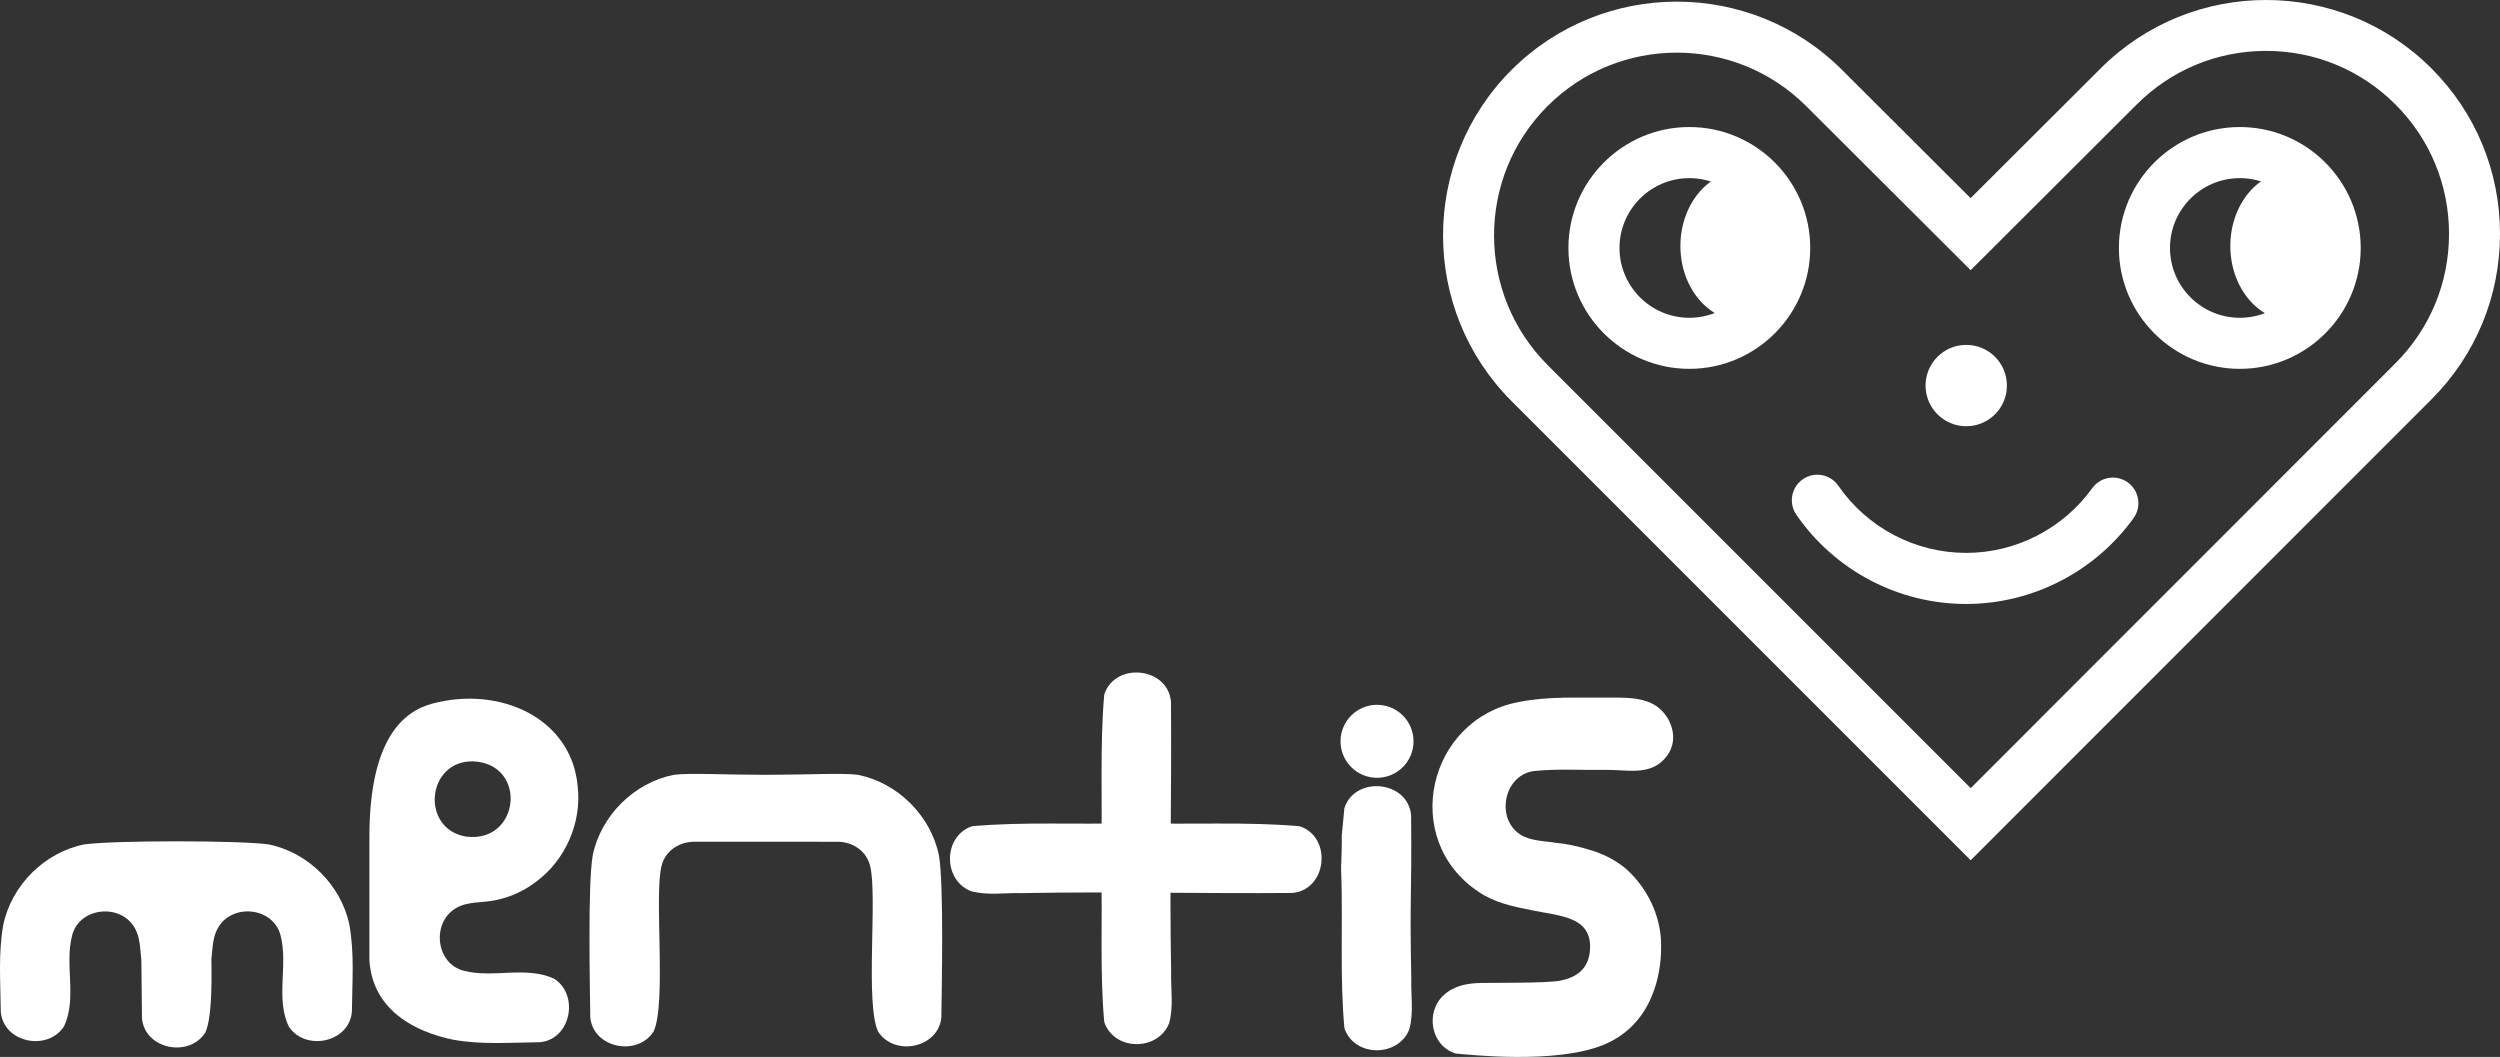 <?xml version="1.0" encoding="UTF-8"?>
<svg width="4487px" height="1897px" viewBox="0 0 4487 1897" version="1.1" xmlns="http://www.w3.org/2000/svg" xmlns:xlink="http://www.w3.org/1999/xlink">
    <rect x="0" y="0" width="4487" height="1897" fill="#333333" stroke="none"/>
    <title>Group 5</title>
    <g id="Page-1" stroke="none" stroke-width="1" fill="none" fill-rule="evenodd">
        <g id="Group-5" fill="#FFFFFF" fill-rule="nonzero">
            <g id="Group" transform="translate(2590, 0)">
                <path d="M946.975,1544 L123.068,720.074 C-40.869,556.107 -41.036,289.49 122.65,125.775 C286.378,-37.982 552.74,-37.982 716.426,125.775 L946.849,355.653 L1180.24,122.766 C1343.926,-40.95 1610.287,-40.908 1774.016,122.807 C1853.331,202.136 1897,307.588 1897,419.769 C1897,531.949 1853.331,637.401 1774.016,716.73 L946.975,1544 Z M419.559,94.47 C335.48,94.47 251.401,126.485 187.423,190.517 C59.382,318.538 59.591,527.059 187.84,655.331 L947.017,1414.516 L1709.369,651.946 C1771.383,589.921 1805.524,507.457 1805.524,419.727 C1805.524,331.997 1771.383,249.533 1709.369,187.508 C1647.354,125.482 1564.905,91.335 1477.19,91.335 C1389.476,91.335 1307.027,125.482 1245.012,187.508 L946.933,484.929 L651.821,190.517 C587.759,126.527 503.638,94.47 419.559,94.47 Z" id="Shape"></path>
                <path d="M442,662 C322.37,662 225,564.672 225,445 C225,325.37 322.328,228 442,228 C561.63,228 659,325.328 659,445 C658.958,564.672 561.63,662 442,662 Z M442,319.721 C372.875,319.721 316.679,375.917 316.679,445.042 C316.679,514.167 372.875,570.363 442,570.363 C511.125,570.363 567.321,514.167 567.321,445.042 C567.321,375.917 511.083,319.721 442,319.721 Z" id="Shape"></path>
                <ellipse id="Oval" cx="537.5" cy="441.5" rx="111.5" ry="134.5"></ellipse>
                <ellipse id="Oval" cx="1524.5" cy="441.5" rx="111.5" ry="134.5"></ellipse>
                <path d="M1430,662 C1310.37,662 1213,564.672 1213,445 C1213,325.37 1310.328,228 1430,228 C1549.63,228 1647,325.328 1647,445 C1647,564.672 1549.672,662 1430,662 Z M1430,319.721 C1360.875,319.721 1304.679,375.917 1304.679,445.042 C1304.679,514.167 1360.875,570.363 1430,570.363 C1499.125,570.363 1555.321,514.167 1555.321,445.042 C1555.321,375.917 1499.125,319.721 1430,319.721 Z" id="Shape"></path>
                <circle id="Oval" cx="939" cy="692" r="73"></circle>
                <path d="M938.813,1084 C817.329,1084 703.407,1024.178 634.143,923.959 C619.772,903.153 624.91,874.56 645.715,860.16 C666.477,845.759 695.01,850.908 709.381,871.756 C761.558,947.234 847.324,992.32 938.813,992.32 C1028.171,992.32 1112.766,948.909 1165.153,876.193 C1179.942,855.68 1208.516,851.034 1229.028,865.853 C1249.498,880.672 1254.135,909.307 1239.347,929.861 C1169.832,1026.355 1057.456,1084 938.813,1084 Z" id="Path"></path>
            </g>
            <g id="Group" transform="translate(0, 1207)">
                <path d="M2101.975,537.727 C2098.873,380.371 2103.067,209.953 2101.669,52.772 C2096.688,-9.644 2001.606,-19.901 1981.943,39.316 C1973.509,131.713 1979.408,239.277 1976.262,332.375 L1976,332.375 C1976.175,337.285 1976.175,342.194 1976,347.103 L1976.262,347.103 C1979.408,440.245 1973.509,535.01 1981.943,627.451 C1999.727,679.523 2078.073,680.093 2098.305,629.643 C2106.694,599.837 2101.101,568.322 2101.975,537.727 Z" id="Path"></path>
                <path d="M1834.273,395.975 C1991.629,392.873 2162.047,397.067 2319.228,395.669 C2381.644,390.688 2391.901,295.606 2332.684,275.943 C2240.287,267.509 2132.723,273.408 2039.625,270.262 L2039.625,270 C2034.715,270.175 2029.806,270.175 2024.897,270 L2024.897,270.262 C1931.755,273.408 1836.99,267.509 1744.549,275.943 C1692.477,293.727 1691.907,372.073 1742.357,392.305 C1772.207,400.694 1803.678,395.101 1834.273,395.975 Z" id="Path"></path>
                <path d="M775.663,55.903 C896.834,23.375 1026.556,81.495 1036.949,205.414 C1044.054,269.986 1014.671,336.621 962.572,375.206 C941.609,391.535 916.831,402.992 890.825,408.304 C866.004,414.054 837.893,409.752 815.922,424.457 C774.26,451.717 782.943,523.005 832.586,535.34 C885.3,549.079 944.679,526.122 994.849,549.782 C1040.063,579.105 1024.451,658.425 969.194,663.561 C914.025,664.176 865.214,668.258 813.641,659.128 C743.334,644.696 669.768,605.463 663.174,518.725 C663.109,517.87 663,516.076 663,514.943 C663,513.811 663,513.764 663,512.404 C663.028,481.244 663,391.575 663,295.203 C663,119.506 723.82,69.82 775.663,55.903 Z M849.12,159.455 C765.269,157.919 754.306,280.785 836.402,294.48 C933.496,306.991 947.793,163.845 849.12,159.455 Z" id="Shape"></path>
                <path d="M151.26,308.551 C80.311,322.501 20.399,382.001 5.859,453.206 C-3.251,504.96 0.822,553.942 1.435,609.304 C6.56,664.755 85.698,680.422 114.953,635.049 C138.559,584.704 115.654,525.116 129.362,472.218 C141.669,422.444 212.792,413.687 239.989,455.495 C251.814,473.274 251.332,495.146 253.697,516.006 C254.048,557.858 254.661,602.307 254.836,620.746 C259.96,676.197 339.098,691.864 368.354,646.491 C379.434,622.815 380.266,566.66 379.434,514.862 C381.668,494.354 381.405,472.966 393.011,455.451 C420.208,413.643 491.331,422.356 503.638,472.174 C517.346,525.072 494.441,584.66 518.047,635.005 C547.302,680.378 626.44,664.711 631.565,609.26 C632.178,553.898 636.251,504.916 627.141,453.162 C612.601,381.913 552.689,322.457 481.74,308.507 C430.324,301.157 202.588,301.157 151.26,308.551 Z" id="Path"></path>
                <path d="M1506.562,303.816 C1531.266,305.309 1555.006,320.198 1561.62,346.989 C1575.33,399.78 1552.422,594.301 1576.031,644.545 C1605.29,689.826 1684.44,674.191 1689.564,618.852 C1690.178,563.601 1694.251,379.665 1685.14,328.016 C1670.598,256.91 1610.678,197.574 1539.719,183.652 C1513.904,179.944 1444.27,183.634 1374.504,183.652 C1305.417,183.67 1236.2,179.98 1209.281,183.652 C1138.322,197.574 1078.402,256.91 1063.86,328.016 C1054.749,379.665 1058.822,563.601 1059.436,618.852 C1064.56,674.191 1143.71,689.826 1172.969,644.545 C1196.578,594.301 1173.67,399.737 1187.38,346.989 C1194.388,318.705 1220.406,303.728 1246.6,303.728 L1506.562,303.816 Z" id="Path"></path>
                <path d="M2981.322,495.236 C2981.3,539.729 2966.95,631.335 2878.602,668.003 C2792.057,703.923 2631.674,685.383 2613.117,683.945 C2567.942,670.56 2557.24,609.427 2591.582,578.707 C2610.498,561.494 2634.409,557.629 2659.341,557.192 C2682.912,556.779 2777.108,557.694 2800.051,553.13 C2828.167,547.537 2851.197,533.428 2853.733,498.001 C2857.812,437.35 2799.647,437.35 2748.776,426.598 C2714.776,419.951 2681.978,412.862 2653.951,393.772 C2512.503,299.724 2562.108,83.762 2725.969,52.954 C2779.04,42.246 2833.737,45.676 2887.51,45.062 C2922.115,45.062 2964.304,43.518 2987.726,74.326 C2998.076,86.439 3016.182,123.291 2987.726,154.762 C2959.269,186.232 2918.383,173.816 2878.602,174.737 C2836.716,175.439 2794.478,172.455 2752.811,176.888 C2695.004,185.138 2683.118,271.769 2736.627,295.116 C2750.621,301.088 2767.601,302.706 2787,304.752 C2791.578,306.608 2809.857,305.005 2855.191,318.88 C2900.524,332.755 2922.83,356.245 2927.38,360.912 C2961.783,396.196 2982.864,444.527 2981.322,495.236 Z" id="Path"></path>
                <path d="M2532.975,549.171 C2529.873,392.354 2534.067,413.277 2532.669,256.591 C2527.688,194.389 2432.606,184.167 2412.943,243.181 C2404.509,335.262 2410.408,251.699 2407.262,344.522 L2407,344.522 C2407.175,349.415 2407.175,354.307 2407,359.199 L2407.262,359.199 C2410.408,452.023 2404.509,546.462 2412.943,638.587 C2430.727,690.481 2509.073,691.048 2529.305,640.771 C2537.694,611.024 2532.101,579.66 2532.975,549.171 Z" id="Path"></path>
                <circle id="Oval" cx="2471.5" cy="123.5" r="65.5"></circle>
            </g>
        </g>
    </g>
</svg>